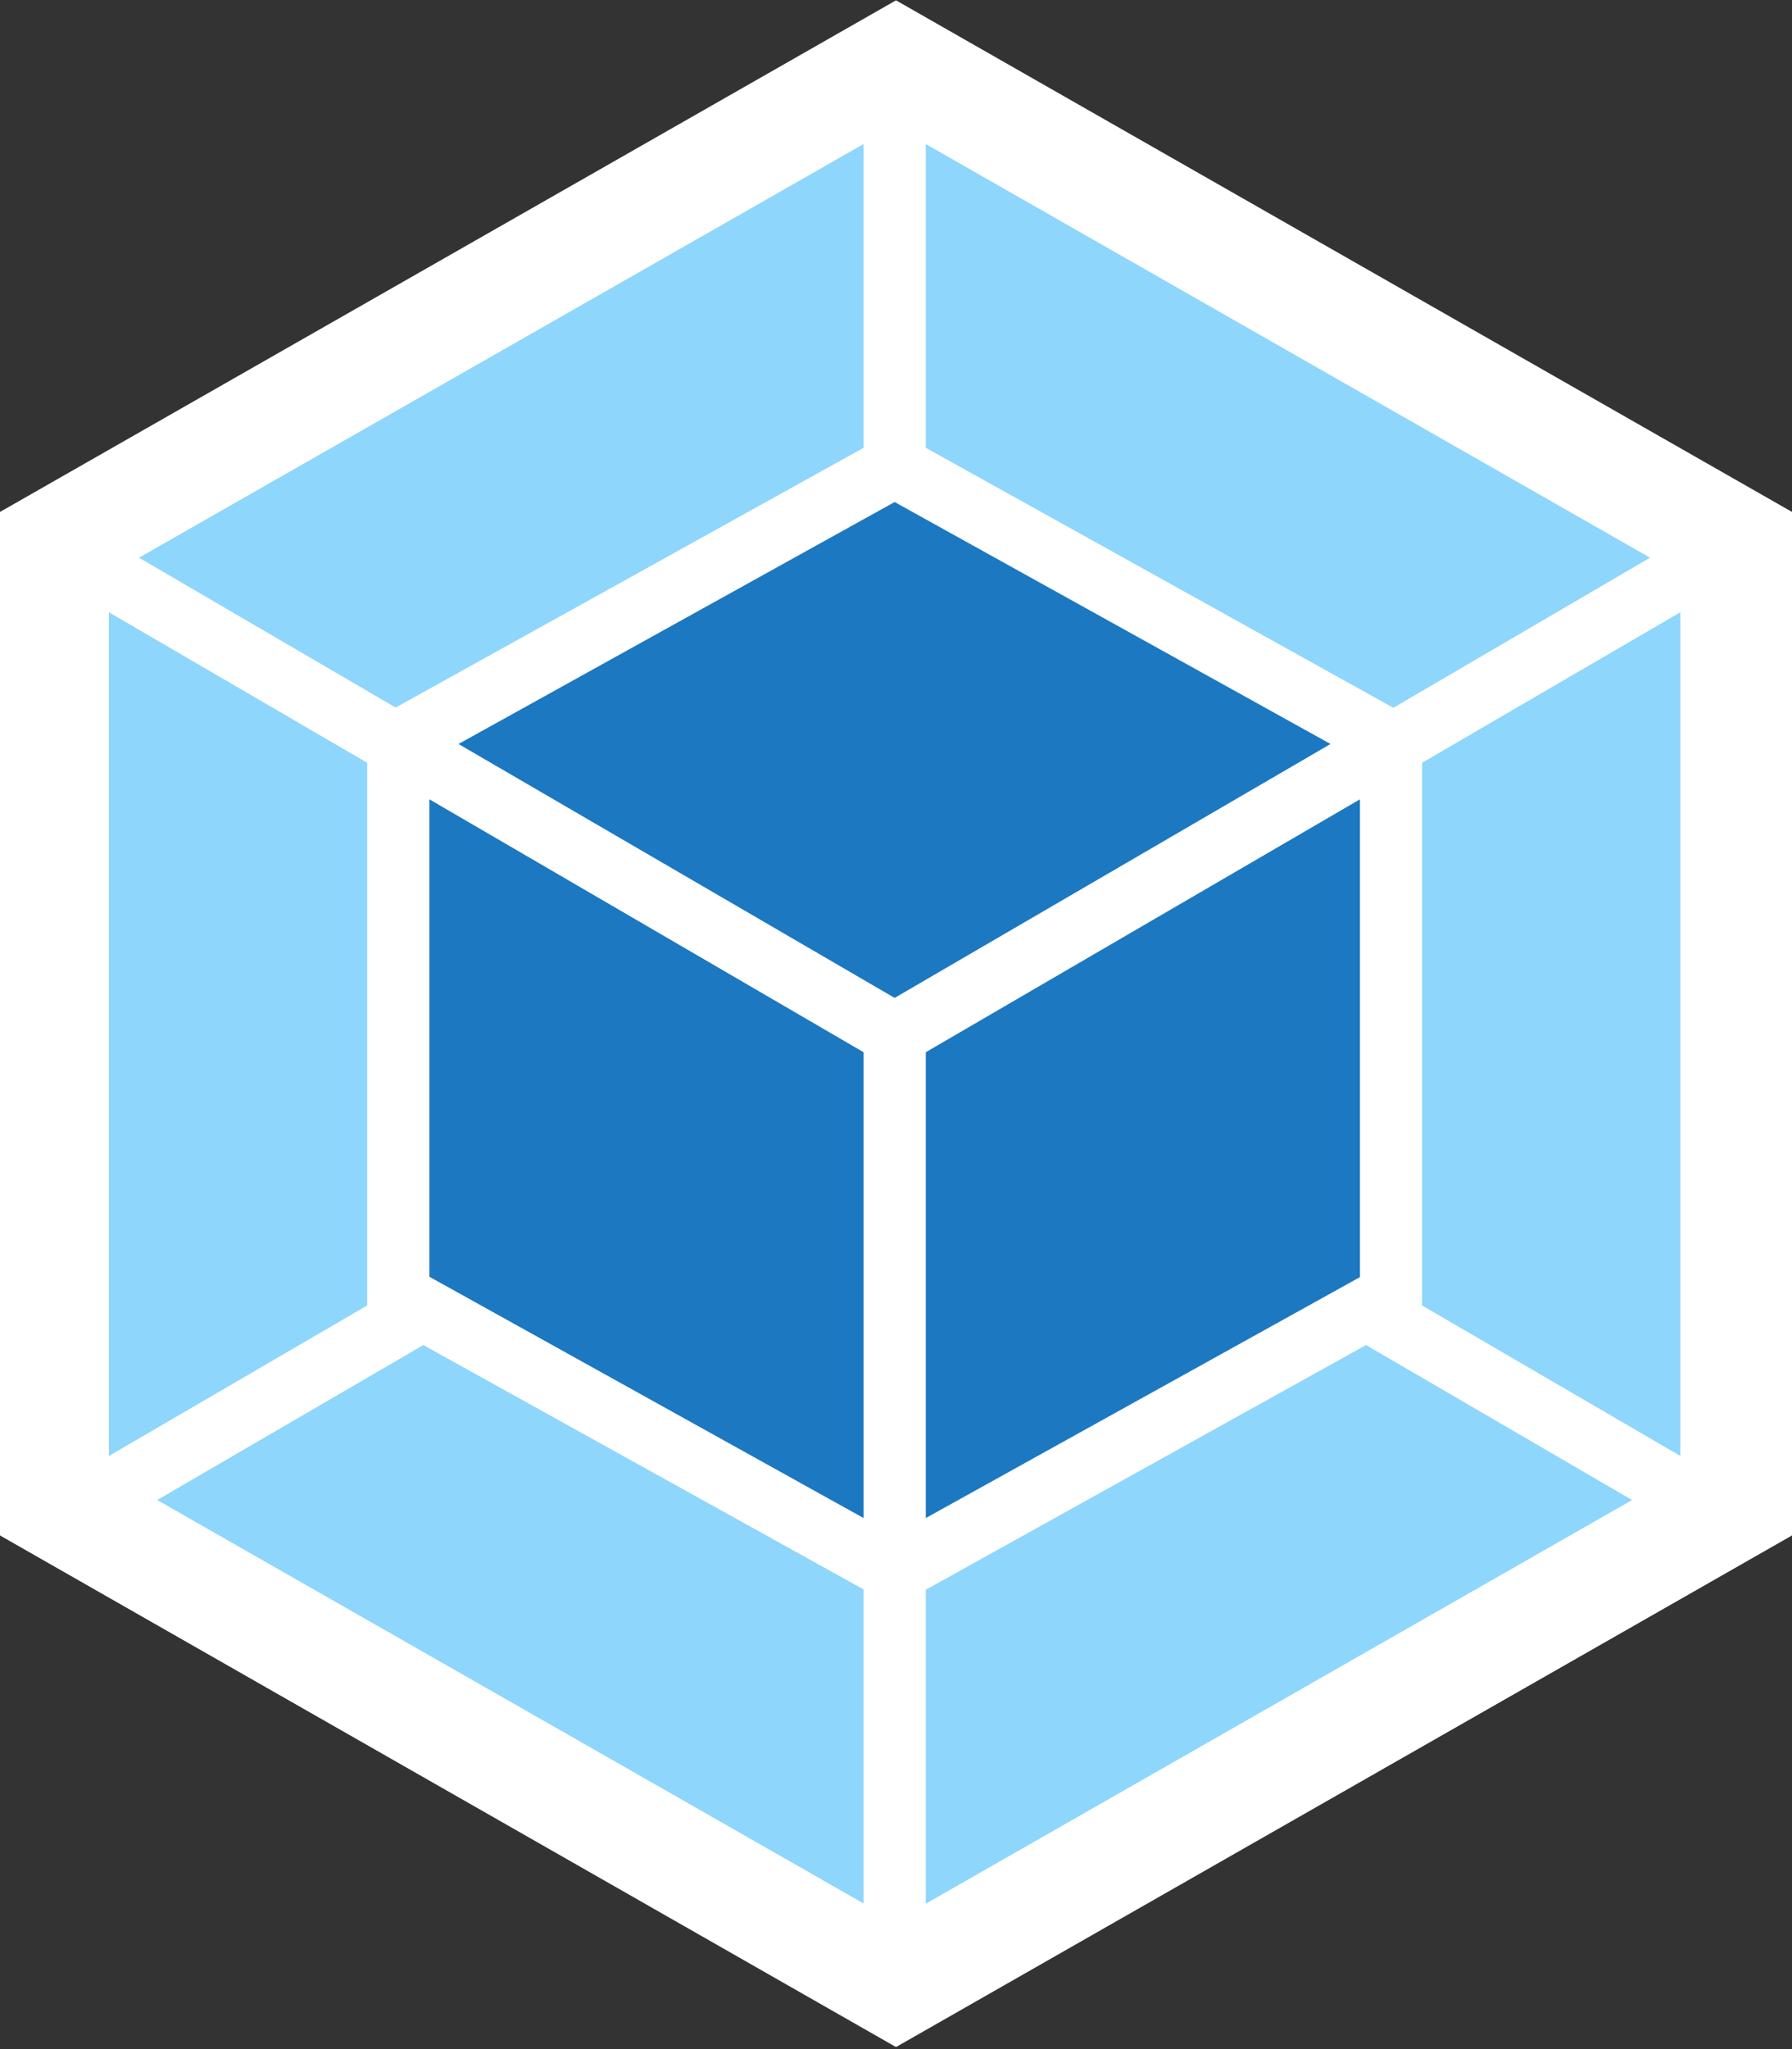 <svg width="21" height="24" viewBox="0 0 21 24" fill="none" xmlns="http://www.w3.org/2000/svg">
<rect x="0" y="0" width="21" height="24" fill="#333333" stroke="none"/>
<g clip-path="url(#clip0_22_260)">
<path d="M10.5 0.004L21 5.996V17.984L10.5 23.976L0 17.984V5.996L10.5 0.004Z" fill="white"/>
<path d="M19.126 17.569L10.849 22.297V18.62L16.008 15.754L19.126 17.569ZM19.692 17.053V7.171L16.665 8.934V15.29L19.692 17.053ZM1.842 17.569L10.12 22.294V18.616L4.961 15.754L1.842 17.569ZM1.276 17.053V7.171L4.303 8.934V15.29L1.276 17.053ZM1.629 6.532L10.12 1.687V5.245L4.68 8.263L4.636 8.287L1.629 6.532ZM19.336 6.532L10.849 1.687V5.245L16.285 8.266L16.328 8.29L19.336 6.532Z" fill="#8ED6FB"/>
<path d="M10.12 17.78L5.032 14.954V9.362L10.12 12.324V17.78ZM10.849 17.78L15.937 14.958V9.362L10.849 12.324V17.78ZM5.373 8.714L10.484 5.88L15.592 8.714L10.484 11.688L5.373 8.714Z" fill="#1C78C0"/>
</g>
<defs>
<clipPath id="clip0_22_260">
<rect width="21" height="24" fill="white"/>
</clipPath>
</defs>
</svg>
